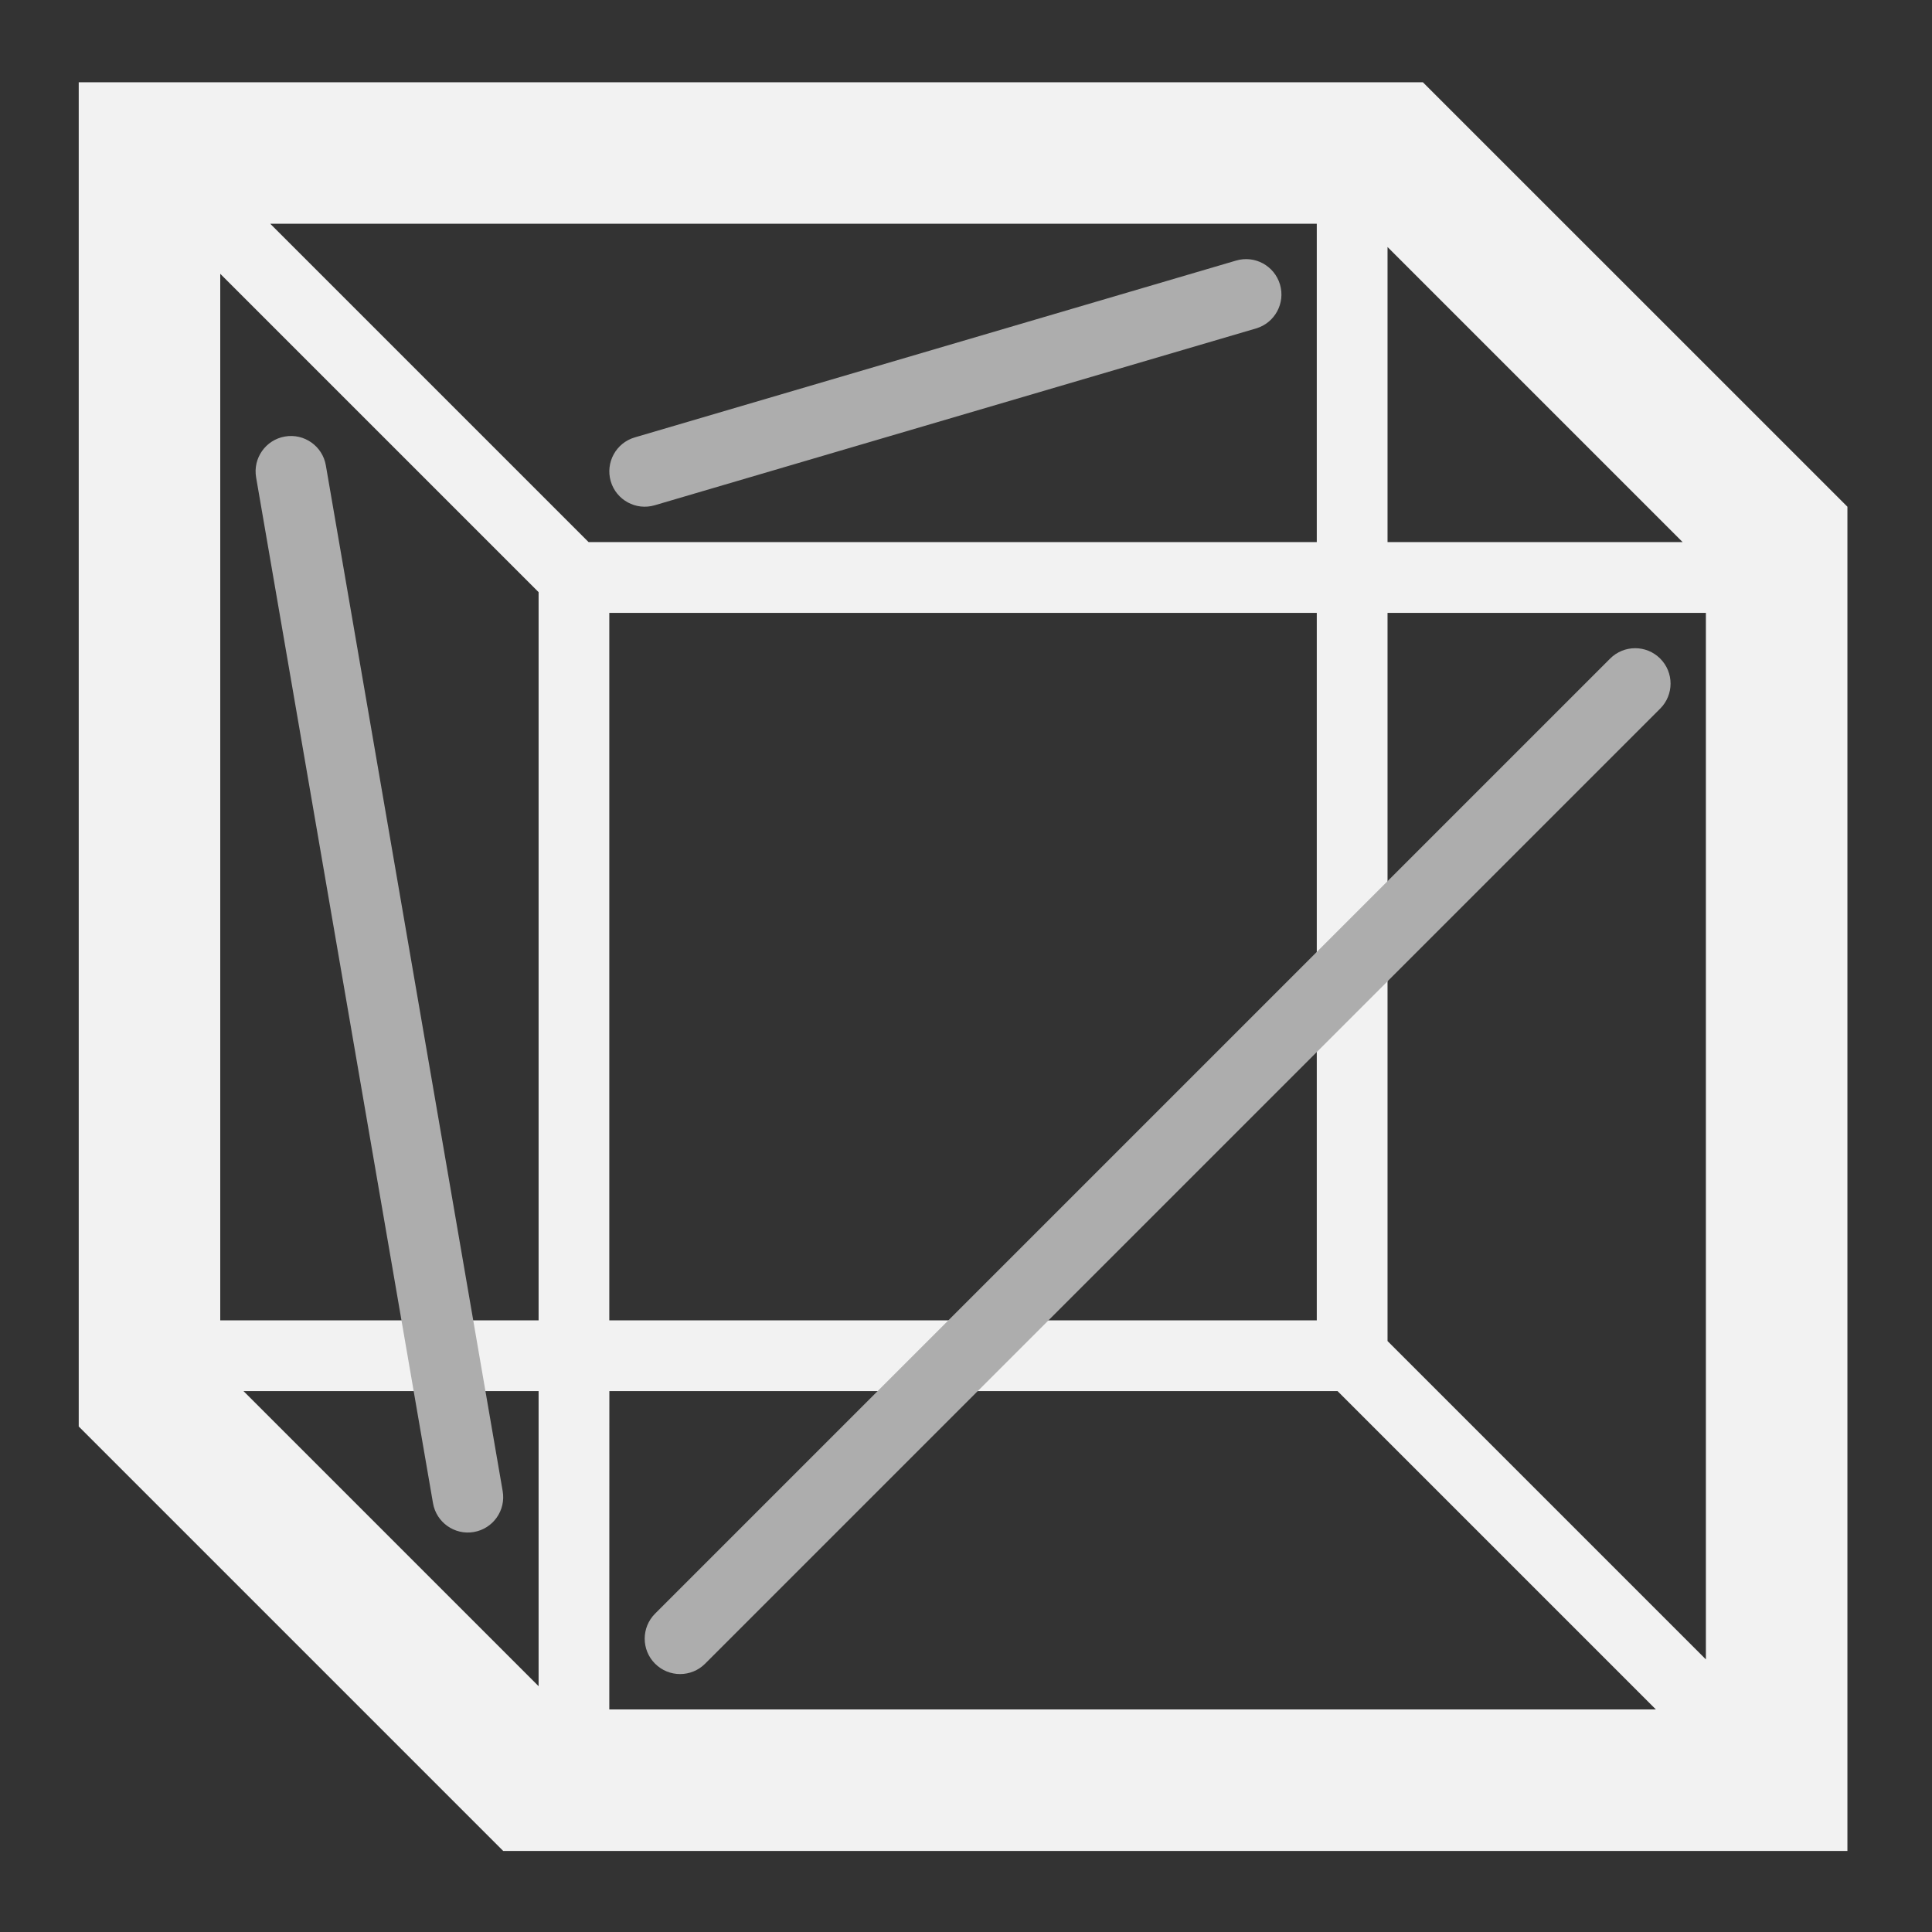 <?xml version="1.0" encoding="UTF-8" standalone="no"?>
<svg
   width="48"
   height="48"
   viewBox="0 0 32 32"
   fill="none"
   version="1.1"
   id="svg6"
   sodipodi:docname="DrawStyleHiddenLine.svg"
   inkscape:version="1.2.2 (b0a8486541, 2022-12-01)"
   xmlns:inkscape="http://www.inkscape.org/namespaces/inkscape"
   xmlns:sodipodi="http://sodipodi.sourceforge.net/DTD/sodipodi-0.dtd"
   xmlns="http://www.w3.org/2000/svg"
   xmlns:svg="http://www.w3.org/2000/svg">
  <rect x="0" y="0" width="32" height="32" fill="#333333" stroke="none"/>
  <defs
     id="defs10" />
  <sodipodi:namedview
     id="namedview8"
     pagecolor="#505050"
     bordercolor="#ffffff"
     borderopacity="1"
     inkscape:showpageshadow="0"
     inkscape:pageopacity="0"
     inkscape:pagecheckerboard="1"
     inkscape:deskcolor="#505050"
     showgrid="false"
     showguides="true"
     inkscape:zoom="6.0546018"
     inkscape:cx="-19.324144"
     inkscape:cy="58.385342"
     inkscape:window-width="2560"
     inkscape:window-height="1369"
     inkscape:window-x="0"
     inkscape:window-y="0"
     inkscape:window-maximized="1"
     inkscape:current-layer="svg6">
    <sodipodi:guide
       position="4.866,30.637"
       orientation="0,-1"
       id="guide239"
       inkscape:locked="false" />
    <sodipodi:guide
       position="1.304,28.477"
       orientation="1,0"
       id="guide241"
       inkscape:locked="false" />
    <sodipodi:guide
       position="30.676,23.766"
       orientation="1,0"
       id="guide243"
       inkscape:locked="false" />
    <sodipodi:guide
       position="31.182,1.343"
       orientation="0,-1"
       id="guide245"
       inkscape:locked="false" />
  </sodipodi:namedview>
  <path
     fill-rule="evenodd"
     clip-rule="evenodd"
     d="m 4.476,3.706 5.273,5.273 H 21.81 V 3.706 Z M 22.982,4.091 v 4.888 h 4.888 z M 21.81,10.151 H 10.092 V 21.869 H 21.81 Z M 8.921,21.869 V 9.808 L 3.648,4.535 V 21.869 Z m -4.888,1.172 h 4.888 v 4.888 z m 6.06,0 h 12.061 l 5.273,5.273 H 10.092 Z M 22.982,22.212 V 10.151 h 5.273 V 27.485 Z M 30.599,8.393 23.568,1.363 H 1.304 v 22.264 l 7.031,7.031 H 30.599 Z"
     fill="#f2f2f2"
     id="path2"
     style="stroke-width:1.172" />
  <path
     fill-rule="evenodd"
     clip-rule="evenodd"
     d="M 20.804,5.44 C 21.114,5.349 21.292,5.023 21.201,4.713 21.109,4.402 20.784,4.224 20.473,4.316 l -9.96,2.929 c -0.31,0.091 -0.488,0.417 -0.397,0.727 0.091,0.31 0.417,0.488 0.727,0.397 z M 4.72,7.23 c 0.319,-0.055 0.622,0.159 0.677,0.478 L 8.326,24.698 C 8.381,25.017 8.167,25.32 7.848,25.375 7.53,25.43 7.227,25.216 7.172,24.898 L 4.242,7.907 C 4.187,7.588 4.401,7.285 4.72,7.23 Z M 27.498,10.908 c 0.229,0.229 0.229,0.6 0,0.829 L 11.679,27.556 c -0.229,0.229 -0.6,0.229 -0.829,0 -0.229,-0.229 -0.229,-0.6 0,-0.829 L 26.669,10.908 c 0.229,-0.229 0.6,-0.229 0.829,0 z"
     fill="#adadad"
     id="path4"
     style="stroke-width:1.172" />
</svg>
